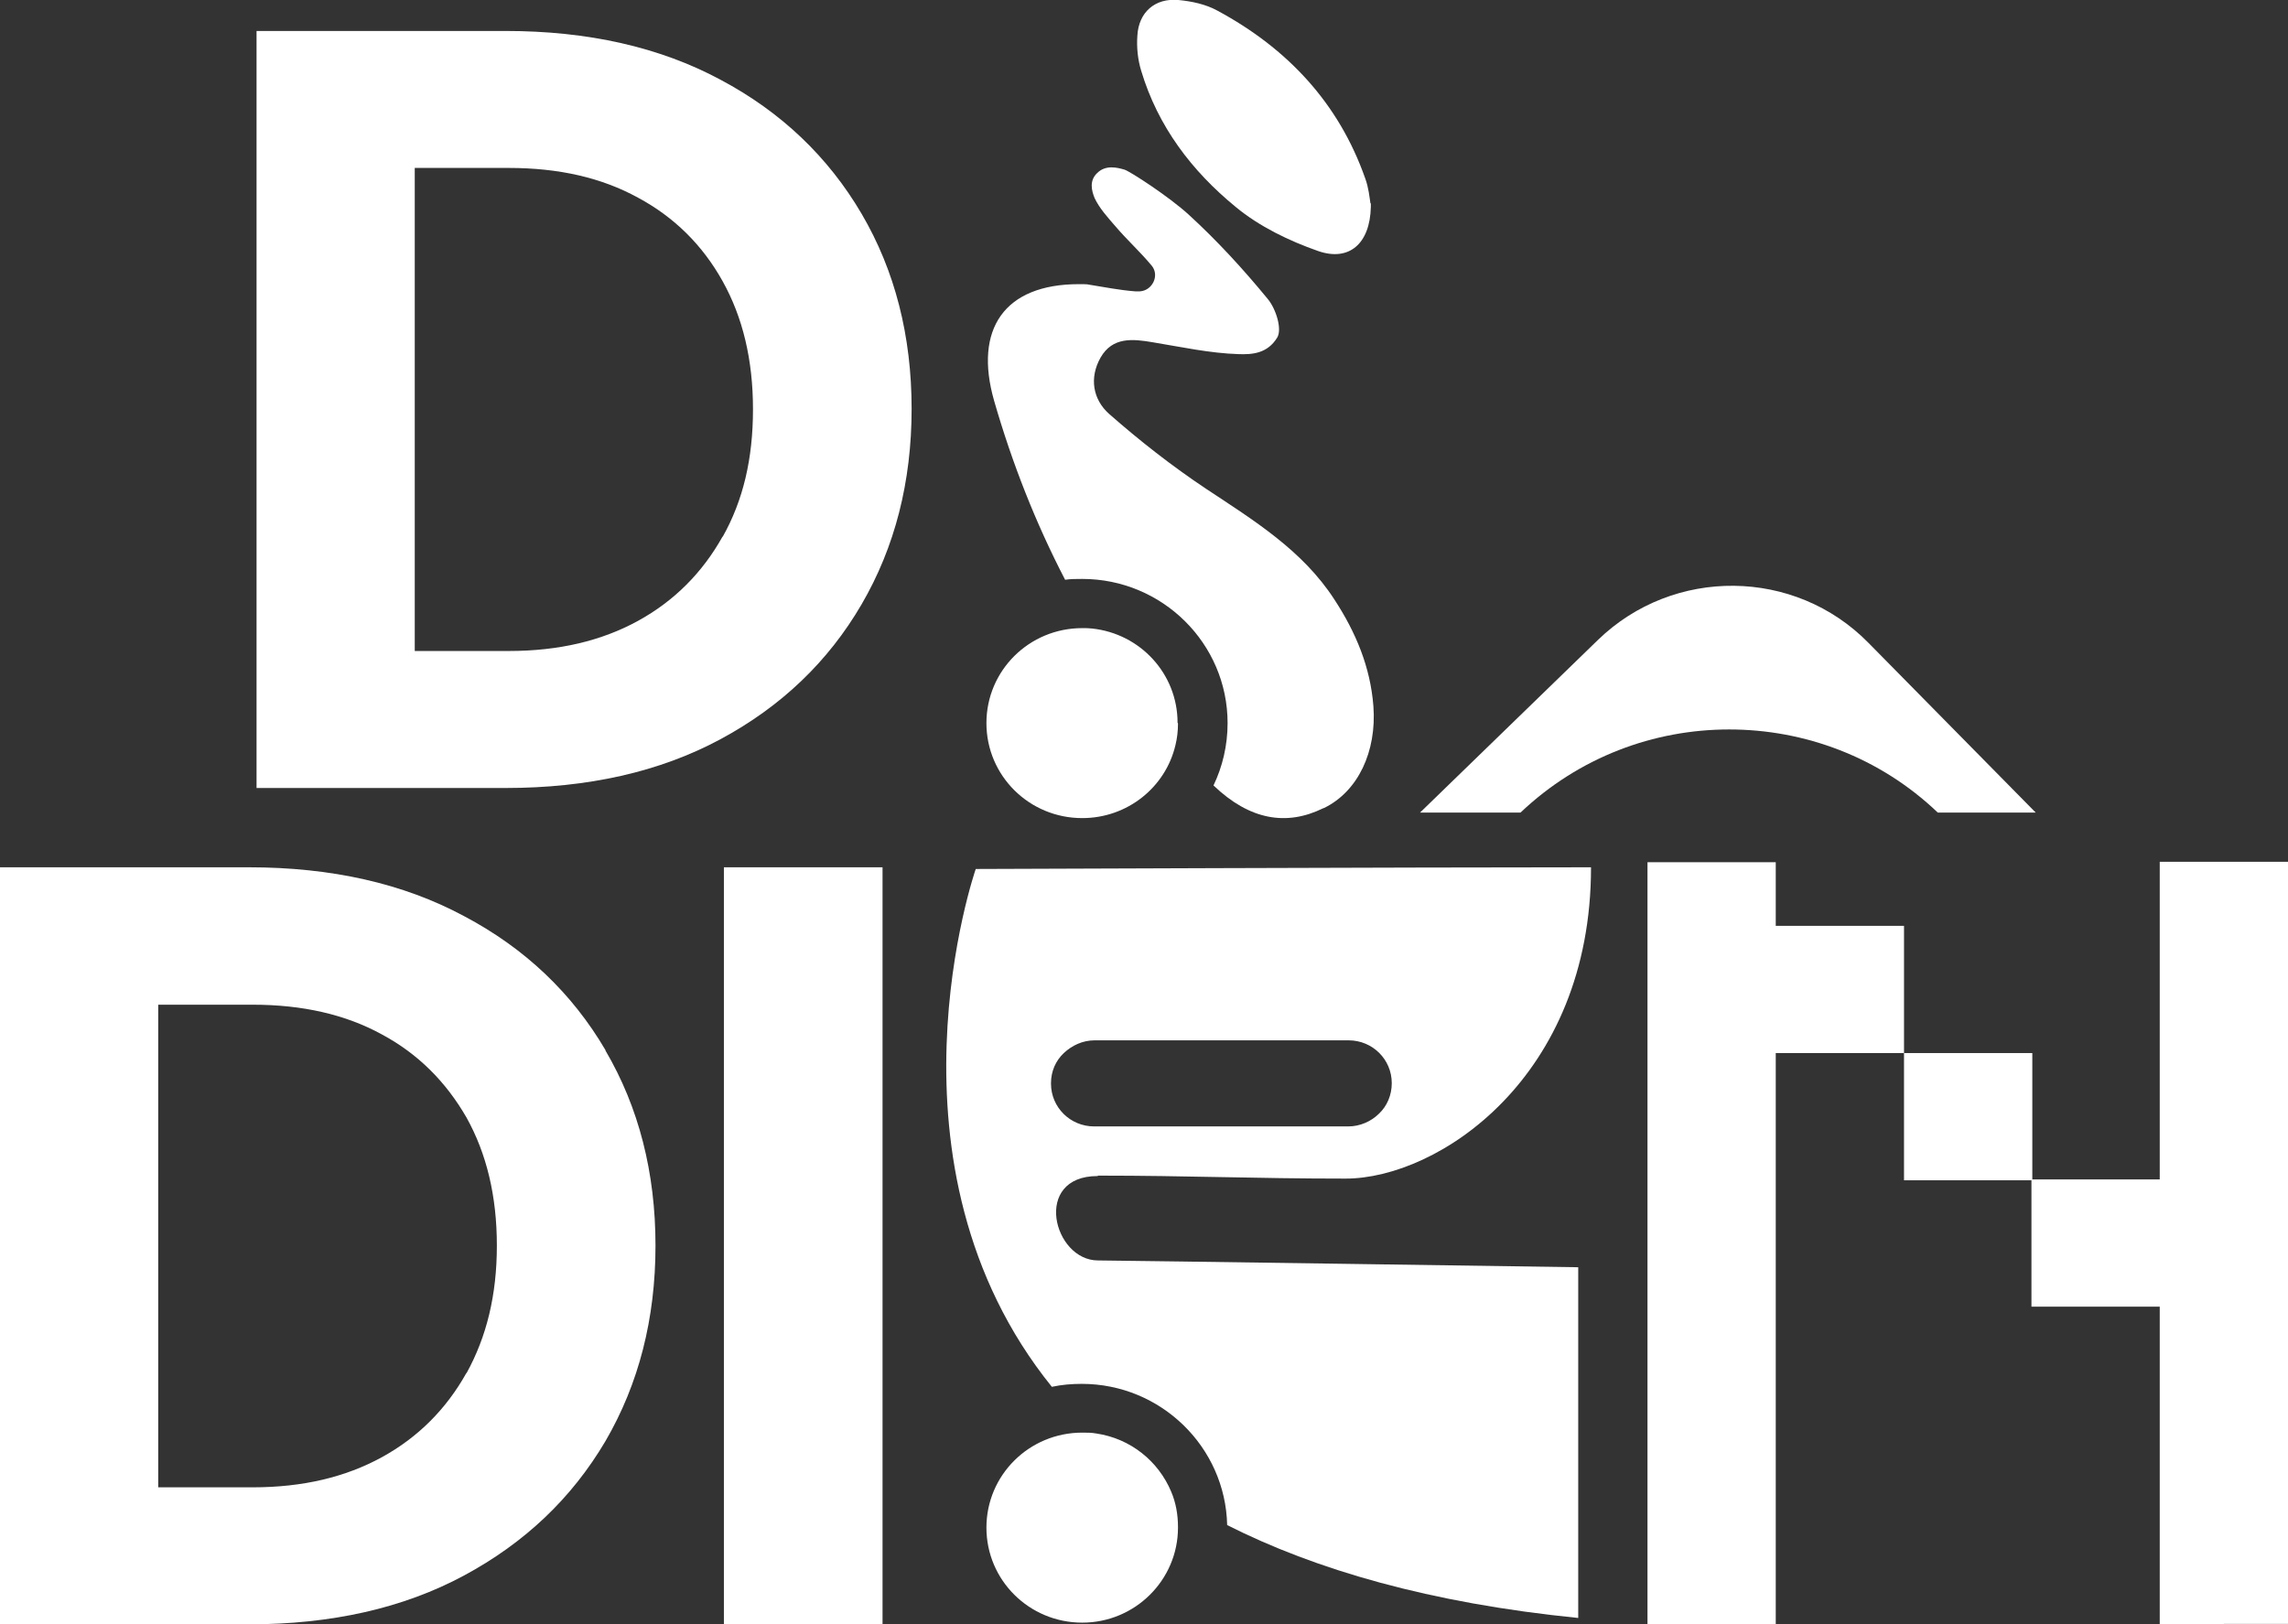 <svg width="69" height="49" viewBox="0 0 69 49" fill="none" xmlns="http://www.w3.org/2000/svg">
    <rect x="0" y="0" width="69" height="49" fill="#333333" stroke="none"/>
    <g clip-path="url(#clip0_1906_2058)">
        <path d="M33.114 35.464C35.873 35.464 37.795 35.554 40.58 35.554C43.365 35.554 47.981 32.509 47.981 26.163C42.63 26.163 29.426 26.214 29.426 26.214C29.426 26.214 26.318 35.144 31.721 41.835C32.018 41.771 32.314 41.746 32.624 41.746C35.009 41.746 36.956 43.652 37.008 46.006C39.664 47.349 43.12 48.36 47.595 48.808V38.228C47.595 38.228 33.707 38.023 33.114 38.023C31.76 38.023 31.128 35.477 33.101 35.477L33.114 35.464ZM31.695 32.675C31.695 32.317 31.837 31.997 32.082 31.767C32.327 31.537 32.65 31.383 33.011 31.383H40.67C41.392 31.383 41.972 31.959 41.972 32.675C41.972 33.033 41.831 33.366 41.586 33.596C41.353 33.827 41.018 33.98 40.657 33.98H32.998C32.276 33.98 31.695 33.404 31.695 32.688V32.675Z" fill="white"/>
        <path d="M61.392 24.513H58.439C56.685 22.837 54.416 22.005 52.147 22.005C49.877 22.005 47.62 22.837 45.854 24.513H42.824L48.188 19.306C50.47 17.092 54.132 17.131 56.35 19.395L61.392 24.513Z" fill="white"/>
        <path d="M35.525 46.083C35.525 47.657 34.236 48.949 32.637 48.949C31.038 48.949 29.748 47.669 29.748 46.083C29.748 44.497 31.038 43.217 32.637 43.217C32.779 43.217 32.92 43.217 33.062 43.243C34.094 43.396 34.932 44.075 35.319 44.996C35.461 45.328 35.525 45.687 35.525 46.07V46.083Z" fill="white"/>
        <path d="M18.259 31.677C17.253 29.963 15.835 28.607 13.991 27.634C12.16 26.649 9.993 26.163 7.505 26.163H0V49H7.505C9.993 49 12.16 48.514 13.991 47.529C15.822 46.544 17.24 45.2 18.259 43.473C19.265 41.746 19.768 39.776 19.768 37.575C19.768 35.375 19.265 33.404 18.259 31.69V31.677ZM14.068 41.413C13.462 42.501 12.611 43.358 11.515 43.959C10.419 44.56 9.13 44.867 7.621 44.867H4.771V30.308H7.621C9.117 30.308 10.419 30.602 11.515 31.204C12.611 31.792 13.449 32.637 14.068 33.711C14.674 34.799 14.984 36.078 14.984 37.575C14.984 39.072 14.674 40.326 14.068 41.426V41.413Z" fill="white"/>
        <path d="M25.983 6.448C24.977 4.734 23.559 3.377 21.728 2.405C19.897 1.42 17.73 0.934 15.242 0.934H7.737V23.771H15.242C17.73 23.771 19.897 23.285 21.728 22.299C23.559 21.314 24.977 19.958 25.983 18.231C26.989 16.504 27.492 14.534 27.492 12.333C27.492 10.133 26.989 8.162 25.983 6.448ZM21.792 16.184C21.186 17.271 20.335 18.129 19.239 18.73C18.143 19.331 16.853 19.638 15.345 19.638H12.508V5.066H15.345C16.853 5.066 18.143 5.36 19.239 5.962C20.335 6.55 21.186 7.395 21.792 8.482C22.398 9.57 22.708 10.849 22.708 12.346C22.708 13.843 22.411 15.097 21.792 16.197V16.184Z" fill="white"/>
        <path d="M21.831 26.163V49H26.615V26.163H21.831Z" fill="white"/>
        <path d="M51.618 49H49.684V26.01H53.552V27.929H57.42V31.767H61.289V35.605H57.42V31.767H53.552V49.013H51.618V49ZM67.066 49H65.132V39.417H61.263V35.579H65.132V25.997H69V48.987H67.066V49Z" fill="white"/>
        <path d="M39.897 24.385C38.8 24.922 37.691 24.743 36.596 23.694C36.866 23.131 37.021 22.491 37.021 21.814C37.021 19.408 35.048 17.464 32.637 17.464C32.456 17.464 32.289 17.464 32.121 17.489C31.231 15.775 30.522 13.971 29.98 12.09C29.361 9.928 30.29 8.572 32.534 8.572C32.65 8.572 32.804 8.572 32.83 8.585C33.32 8.662 33.746 8.751 34.236 8.789C34.287 8.789 34.326 8.789 34.378 8.789C34.752 8.764 34.971 8.316 34.739 8.022C34.39 7.6 33.991 7.241 33.643 6.832C33.41 6.563 33.153 6.282 33.011 5.975C32.92 5.757 32.843 5.45 33.088 5.22C33.346 4.964 33.694 5.054 33.913 5.118C34.081 5.169 35.28 5.949 35.861 6.487C36.712 7.267 37.498 8.124 38.233 9.02C38.478 9.314 38.672 9.928 38.517 10.184C38.22 10.67 37.756 10.696 37.356 10.683C36.492 10.657 35.615 10.465 34.764 10.325C34.158 10.222 33.552 10.158 33.191 10.785C32.843 11.399 32.959 12.052 33.449 12.487C34.365 13.293 35.345 14.06 36.363 14.739C37.808 15.698 39.278 16.594 40.245 18.09C40.889 19.076 41.328 20.125 41.418 21.302C41.521 22.671 40.954 23.873 39.935 24.372L39.897 24.385Z" fill="white"/>
        <path d="M41.341 6.141C41.341 6.141 41.341 6.205 41.341 6.243C41.315 7.357 40.683 7.894 39.755 7.574C38.878 7.267 37.975 6.832 37.266 6.243C35.938 5.156 34.919 3.813 34.416 2.137C34.313 1.804 34.274 1.433 34.3 1.075C34.339 0.371 34.829 -0.064 35.538 0C35.938 0.038 36.363 0.128 36.712 0.32C38.826 1.459 40.374 3.109 41.173 5.386C41.276 5.668 41.302 5.962 41.328 6.128L41.341 6.141Z" fill="white"/>
        <path d="M35.525 21.826C35.525 22.056 35.499 22.274 35.448 22.479C35.151 23.745 34.004 24.679 32.637 24.679C31.038 24.679 29.748 23.4 29.748 21.813C29.748 20.227 31.038 18.948 32.637 18.948C32.74 18.948 32.843 18.948 32.933 18.96C34.39 19.114 35.512 20.329 35.512 21.8L35.525 21.826Z" fill="white"/>
    </g>
    <defs>
        <clipPath id="clip0_1906_2058">
            <rect width="69" height="49" fill="white"/>
        </clipPath>
    </defs>
</svg>
